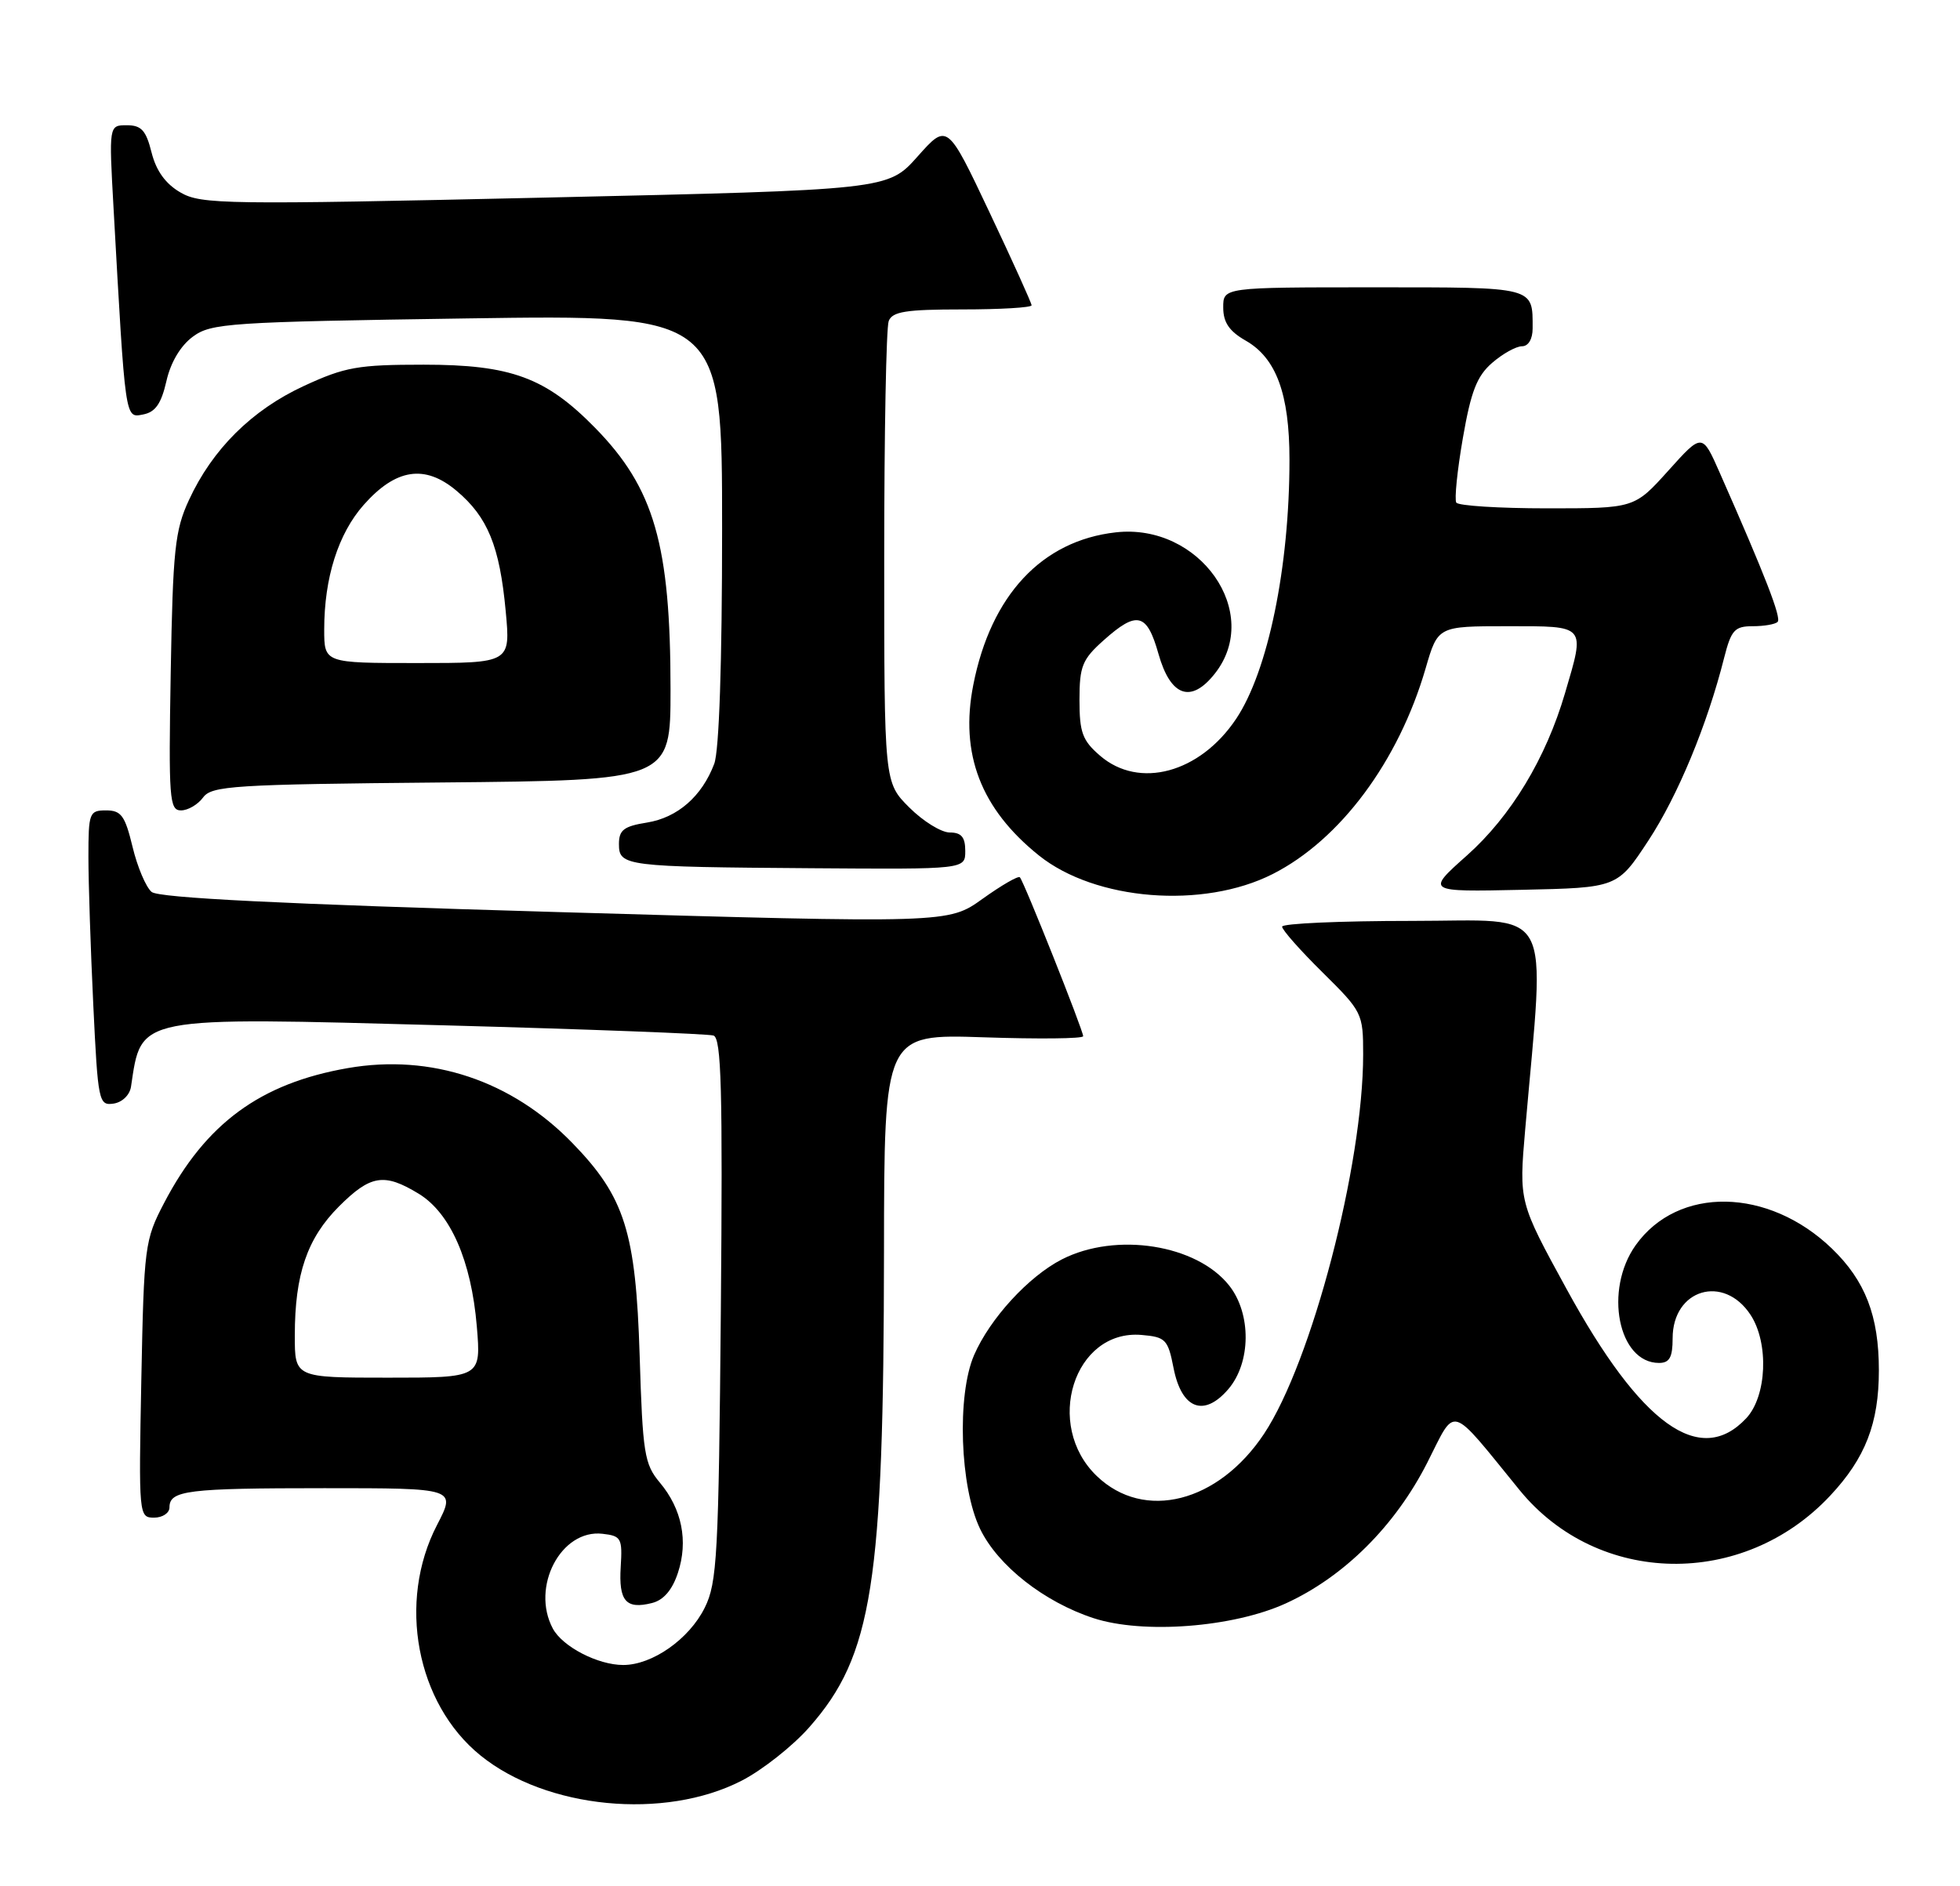<?xml version="1.0" encoding="UTF-8" standalone="no"?>
<!DOCTYPE svg PUBLIC "-//W3C//DTD SVG 1.1//EN" "http://www.w3.org/Graphics/SVG/1.1/DTD/svg11.dtd" >
<svg xmlns="http://www.w3.org/2000/svg" xmlns:xlink="http://www.w3.org/1999/xlink" version="1.1" viewBox="0 0 266 256">
 <g >
 <path fill="currentColor"
d=" M 100.62 241.72 C 103.44 240.28 107.59 237.00 109.84 234.44 C 118.41 224.71 119.93 214.99 119.97 169.92 C 120.00 140.35 120.00 140.35 133.50 140.80 C 140.93 141.05 147.00 140.99 147.00 140.65 C 147.00 139.85 138.95 119.62 138.41 119.08 C 138.18 118.85 135.91 120.17 133.35 122.00 C 128.70 125.34 128.70 125.34 75.34 123.79 C 38.22 122.71 21.56 121.88 20.58 121.07 C 19.81 120.43 18.64 117.67 17.99 114.95 C 16.97 110.72 16.45 110.00 14.40 110.00 C 12.12 110.00 12.00 110.31 12.00 116.34 C 12.00 119.83 12.30 128.85 12.66 136.39 C 13.29 149.53 13.40 150.09 15.40 149.80 C 16.58 149.63 17.61 148.64 17.78 147.50 C 19.22 137.84 18.22 138.04 60.50 139.18 C 79.75 139.70 96.10 140.33 96.83 140.56 C 97.90 140.91 98.09 147.89 97.83 177.75 C 97.53 211.15 97.33 214.84 95.64 218.23 C 93.53 222.49 88.53 226.00 84.58 226.00 C 81.14 226.00 76.35 223.52 75.03 221.06 C 72.01 215.41 76.14 207.54 81.77 208.19 C 84.31 208.48 84.48 208.79 84.24 212.68 C 83.95 217.32 84.95 218.48 88.48 217.59 C 90.05 217.20 91.23 215.83 92.00 213.50 C 93.43 209.18 92.55 204.81 89.54 201.23 C 87.45 198.73 87.22 197.29 86.81 184.00 C 86.29 167.22 84.79 162.47 77.70 155.17 C 69.46 146.67 58.51 143.01 47.20 144.98 C 35.32 147.05 27.91 152.49 22.27 163.29 C 19.64 168.32 19.54 169.13 19.18 187.25 C 18.82 205.73 18.84 206.00 20.91 206.00 C 22.06 206.00 23.00 205.37 23.00 204.61 C 23.00 202.30 25.41 202.00 44.03 202.00 C 61.90 202.00 61.90 202.00 59.31 207.00 C 53.90 217.44 56.50 231.23 65.21 238.28 C 74.15 245.52 90.17 247.07 100.62 241.72 Z  M 174.50 217.64 C 182.40 214.03 189.34 207.12 193.70 198.54 C 197.67 190.72 196.55 190.38 206.23 202.26 C 216.86 215.29 236.57 215.65 248.38 203.02 C 253.16 197.92 254.99 193.20 254.99 186.00 C 254.99 178.61 253.15 173.85 248.61 169.47 C 239.99 161.17 227.73 160.96 221.99 169.01 C 217.65 175.10 219.61 185.00 225.15 185.00 C 226.58 185.00 227.00 184.24 227.00 181.65 C 227.00 174.99 233.93 172.91 237.58 178.48 C 240.09 182.32 239.79 189.53 236.98 192.52 C 230.72 199.19 222.69 193.41 212.62 174.99 C 206.14 163.15 206.14 163.15 206.99 153.32 C 209.69 122.24 211.19 125.00 191.58 125.00 C 181.91 125.00 174.00 125.35 174.00 125.78 C 174.00 126.22 176.47 129.01 179.50 132.00 C 184.88 137.32 185.00 137.55 185.00 143.12 C 185.00 158.15 178.02 184.87 171.55 194.62 C 165.34 203.97 155.28 206.52 148.86 200.36 C 141.63 193.44 145.75 180.42 154.92 181.20 C 158.19 181.48 158.51 181.80 159.27 185.70 C 160.36 191.25 163.38 192.42 166.69 188.57 C 169.78 184.98 169.85 178.35 166.83 174.51 C 162.43 168.92 151.46 167.19 144.12 170.94 C 139.60 173.25 134.36 178.96 132.20 183.93 C 129.84 189.36 130.27 201.87 133.02 207.54 C 135.43 212.52 141.69 217.44 148.40 219.64 C 155.12 221.84 167.36 220.90 174.50 217.64 Z  M 172.72 118.64 C 181.89 113.99 189.81 103.34 193.48 90.71 C 195.14 85.00 195.14 85.00 204.57 85.00 C 215.36 85.00 215.14 84.75 212.40 94.07 C 209.80 102.95 205.06 110.79 199.08 116.12 C 193.53 121.06 193.53 121.06 206.51 120.78 C 219.50 120.50 219.50 120.50 223.70 114.11 C 227.71 108.00 231.70 98.38 234.00 89.25 C 234.95 85.52 235.42 85.00 237.87 85.00 C 239.41 85.00 240.93 84.74 241.25 84.41 C 241.79 83.88 239.56 78.13 233.38 64.14 C 231.01 58.77 231.01 58.77 226.41 63.89 C 221.81 69.00 221.81 69.00 209.97 69.00 C 203.45 69.00 197.90 68.65 197.64 68.22 C 197.37 67.79 197.77 63.85 198.53 59.47 C 199.63 53.12 200.44 51.04 202.51 49.25 C 203.94 48.01 205.76 47.00 206.56 47.00 C 207.42 47.00 208.00 46.02 208.00 44.58 C 208.00 38.87 208.49 39.00 186.39 39.00 C 166.00 39.00 166.00 39.00 166.01 41.75 C 166.01 43.76 166.83 44.96 169.05 46.23 C 173.20 48.59 175.00 53.47 175.00 62.40 C 175.00 76.98 172.09 91.12 167.75 97.59 C 162.84 104.92 154.61 107.15 149.31 102.59 C 146.90 100.52 146.50 99.43 146.50 95.00 C 146.50 90.43 146.88 89.50 149.77 86.92 C 154.31 82.86 155.65 83.19 157.22 88.75 C 158.86 94.56 161.65 95.53 164.88 91.42 C 171.38 83.17 162.81 70.97 151.42 72.26 C 141.40 73.39 134.48 80.79 132.09 92.96 C 130.24 102.33 133.12 109.80 141.00 116.12 C 148.66 122.26 163.29 123.42 172.72 118.64 Z  M 131.00 115.50 C 131.00 113.63 130.47 113.00 128.90 113.00 C 127.74 113.00 125.27 111.47 123.40 109.60 C 120.00 106.20 120.00 106.20 120.00 75.68 C 120.00 58.90 120.27 44.45 120.61 43.58 C 121.10 42.29 122.96 42.00 130.61 42.00 C 135.77 42.00 140.00 41.75 140.00 41.44 C 140.00 41.14 137.43 35.45 134.28 28.80 C 128.56 16.71 128.56 16.71 124.53 21.24 C 120.50 25.77 120.50 25.77 74.00 26.82 C 30.59 27.80 27.30 27.75 24.50 26.13 C 22.47 24.96 21.20 23.20 20.57 20.70 C 19.82 17.70 19.19 17.00 17.21 17.00 C 14.78 17.00 14.78 17.00 15.41 28.25 C 17.03 57.29 16.95 56.73 19.42 56.26 C 21.09 55.94 21.88 54.80 22.58 51.75 C 23.15 49.20 24.50 46.93 26.17 45.70 C 28.66 43.86 31.04 43.70 63.42 43.22 C 98.00 42.71 98.00 42.71 98.00 71.79 C 98.00 89.96 97.60 101.93 96.93 103.68 C 95.26 108.10 91.95 110.98 87.81 111.65 C 84.67 112.15 84.00 112.66 84.00 114.56 C 84.00 117.57 84.76 117.67 110.25 117.85 C 131.00 118.00 131.00 118.00 131.00 115.50 Z  M 27.56 108.25 C 28.72 106.66 31.67 106.47 59.92 106.21 C 91.00 105.92 91.00 105.92 91.00 93.60 C 91.00 73.93 88.79 66.26 80.76 58.07 C 74.07 51.24 69.34 49.50 57.50 49.50 C 48.58 49.50 46.82 49.81 41.24 52.39 C 34.19 55.65 28.83 60.96 25.64 67.88 C 23.74 71.98 23.46 74.63 23.17 91.25 C 22.87 108.43 22.99 110.00 24.56 110.00 C 25.51 110.00 26.85 109.21 27.56 108.25 Z  M 40.01 181.25 C 40.01 172.96 41.69 168.08 45.99 163.77 C 50.29 159.47 52.14 159.18 56.82 162.03 C 61.13 164.66 63.96 171.12 64.71 180.03 C 65.29 187.00 65.29 187.00 52.65 187.00 C 40.00 187.00 40.00 187.00 40.01 181.25 Z  M 44.00 85.44 C 44.00 78.44 45.90 72.44 49.36 68.53 C 53.72 63.60 57.66 63.00 61.95 66.61 C 66.20 70.18 67.81 74.14 68.63 82.94 C 69.29 90.00 69.29 90.00 56.64 90.00 C 44.00 90.00 44.00 90.00 44.00 85.44 Z "/>
</g>
</svg>